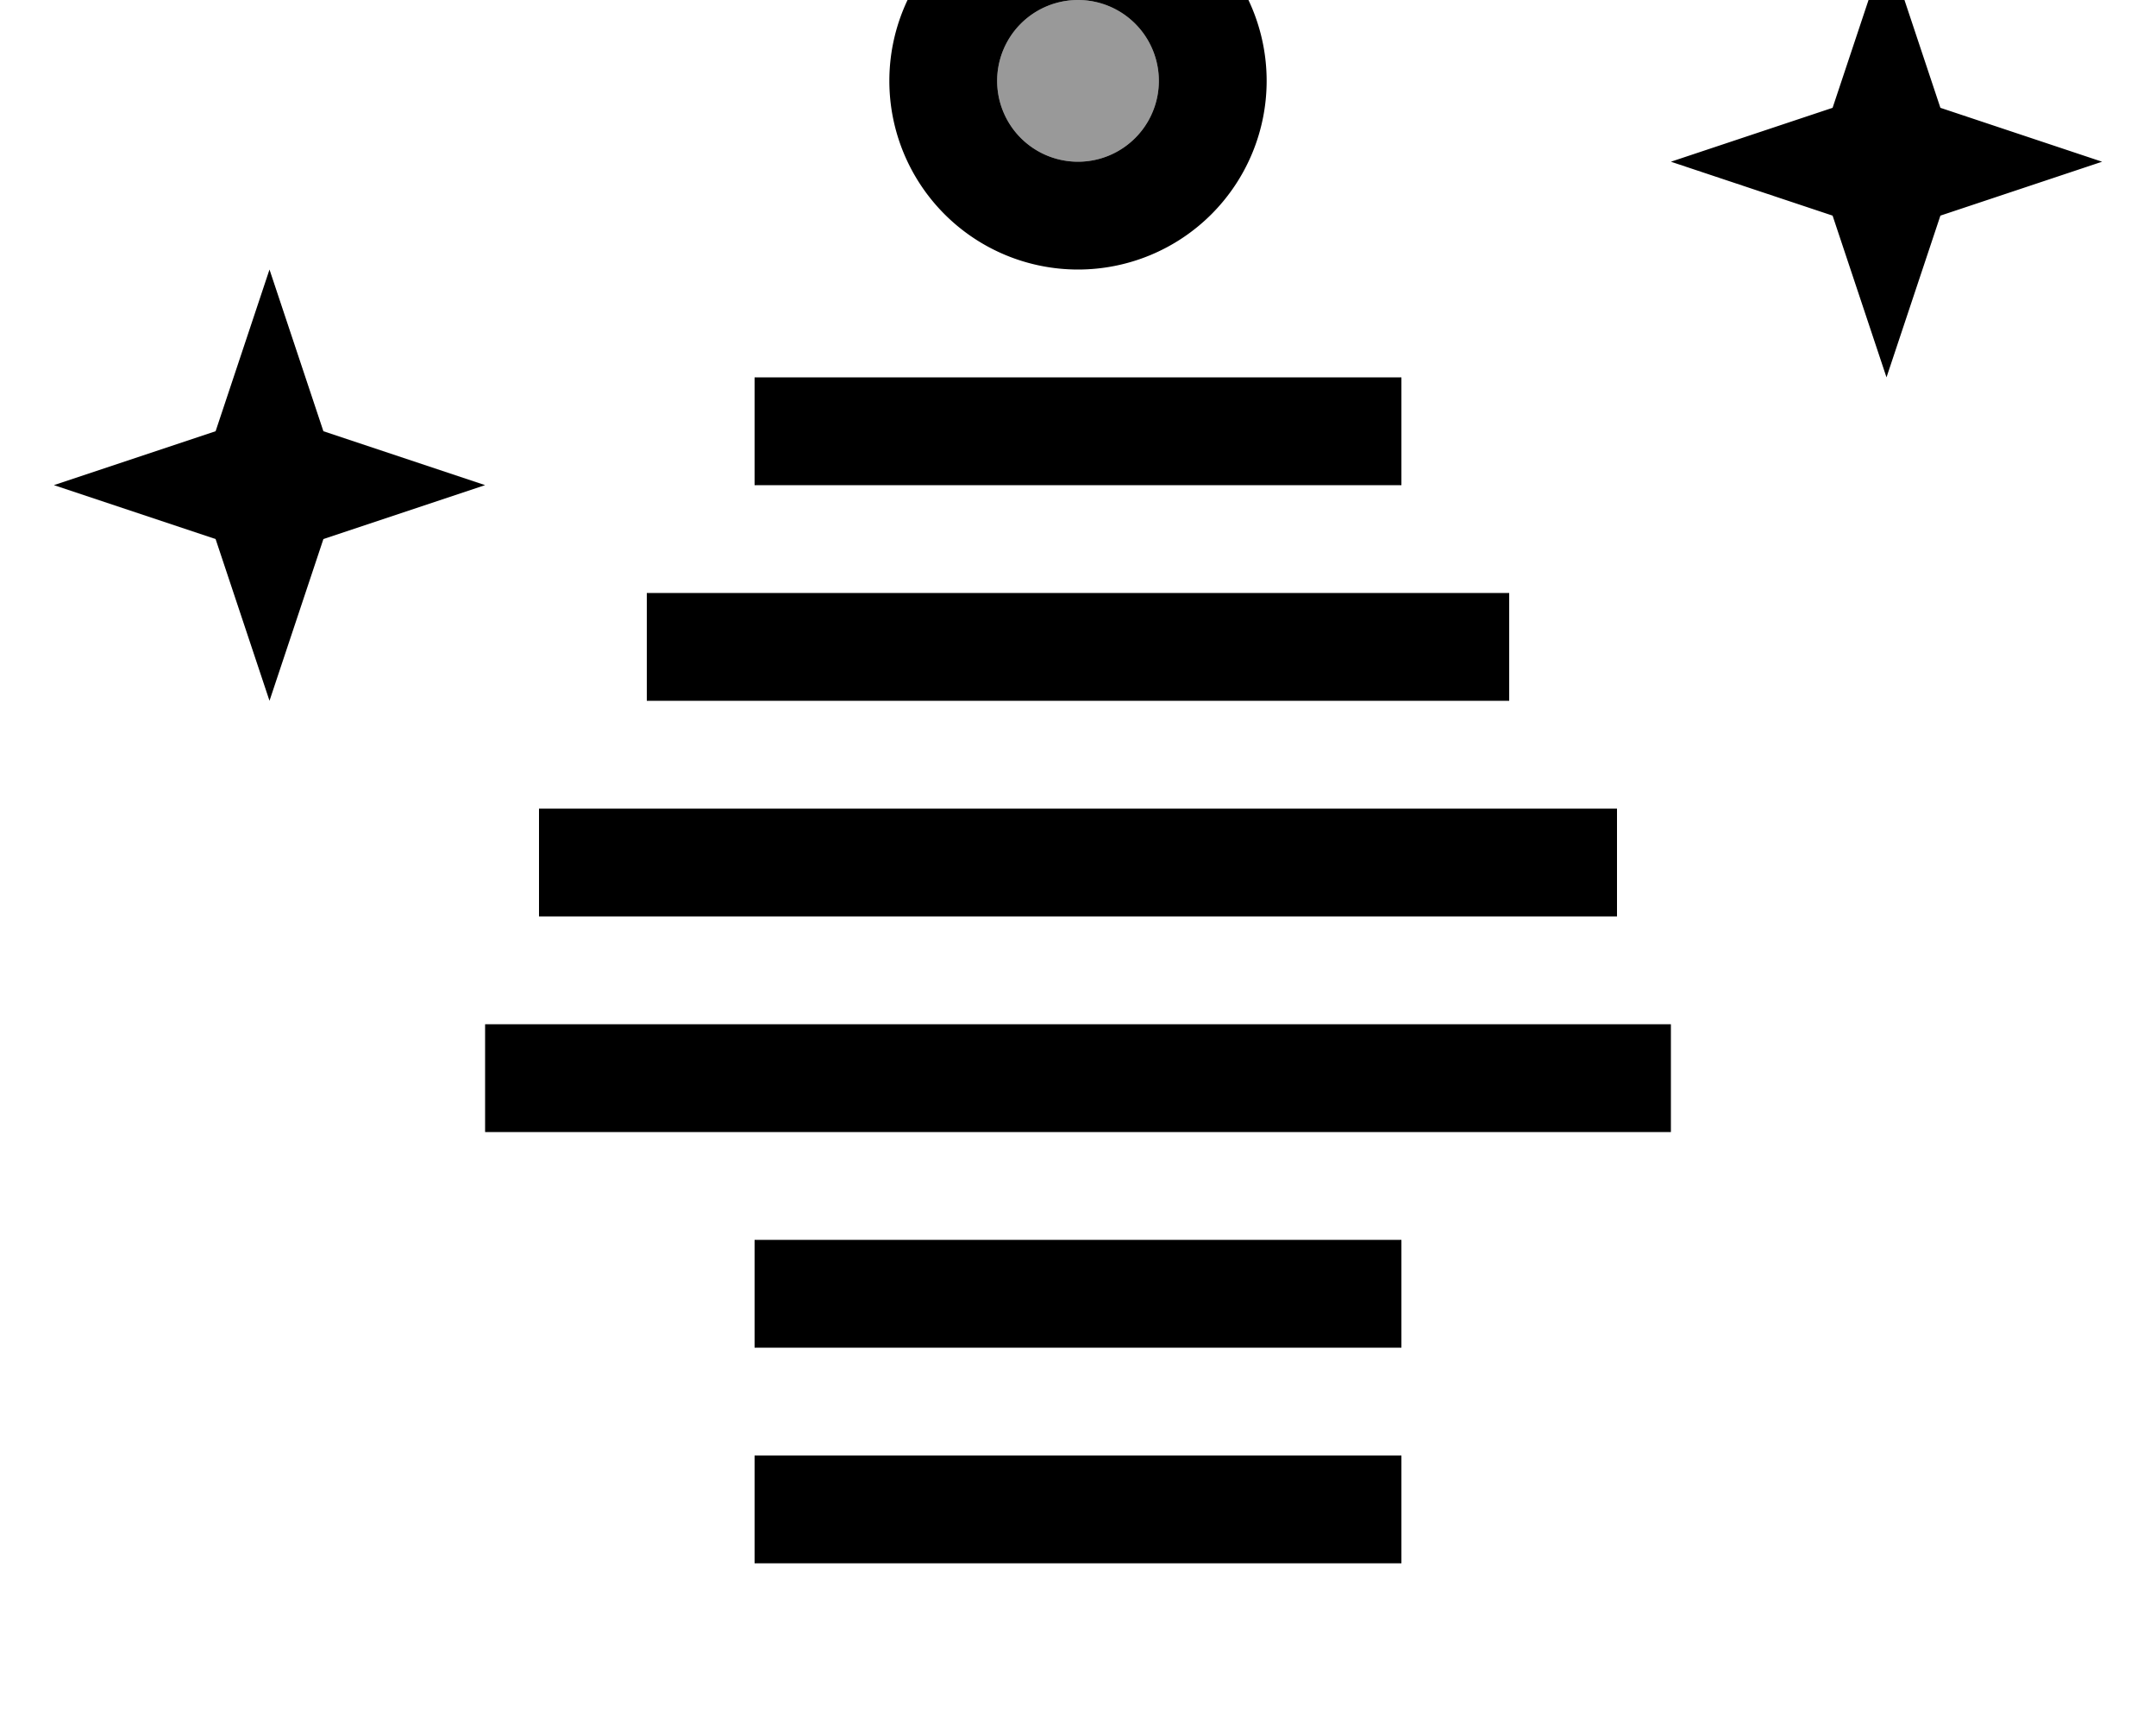 <svg fill="currentColor" xmlns="http://www.w3.org/2000/svg" viewBox="0 0 640 512"><!--! Font Awesome Pro 7.1.0 by @fontawesome - https://fontawesome.com License - https://fontawesome.com/license (Commercial License) Copyright 2025 Fonticons, Inc. --><path opacity=".4" fill="currentColor" d="M296 24a24 24 0 1 0 48 0 24 24 0 1 0 -48 0z"/><path fill="currentColor" d="M320 0a24 24 0 1 1 0 48 24 24 0 1 1 0-48zm0 80a56 56 0 1 0 0-112 56 56 0 1 0 0 112zM240 544l240 0 0-32-320 0 0 32 80 0zm0-432l-16 0 0 32 192 0 0-32-176 0zm-32 64l-16 0 0 32 256 0 0-32-240 0zm-32 64l-16 0 0 32 320 0 0-32-304 0zm-16 64l-16 0 0 32 352 0 0-32-336 0zm80 64l-16 0 0 32 192 0 0-32-176 0zm0 64l-16 0 0 32 192 0 0-32-176 0zM144 144l-48-16-16-48-16 48-48 16 48 16 16 48 16-48 48-16zM576 32l-16-48-16 48-48 16 48 16 16 48 16-48 48-16-48-16z"/></svg>